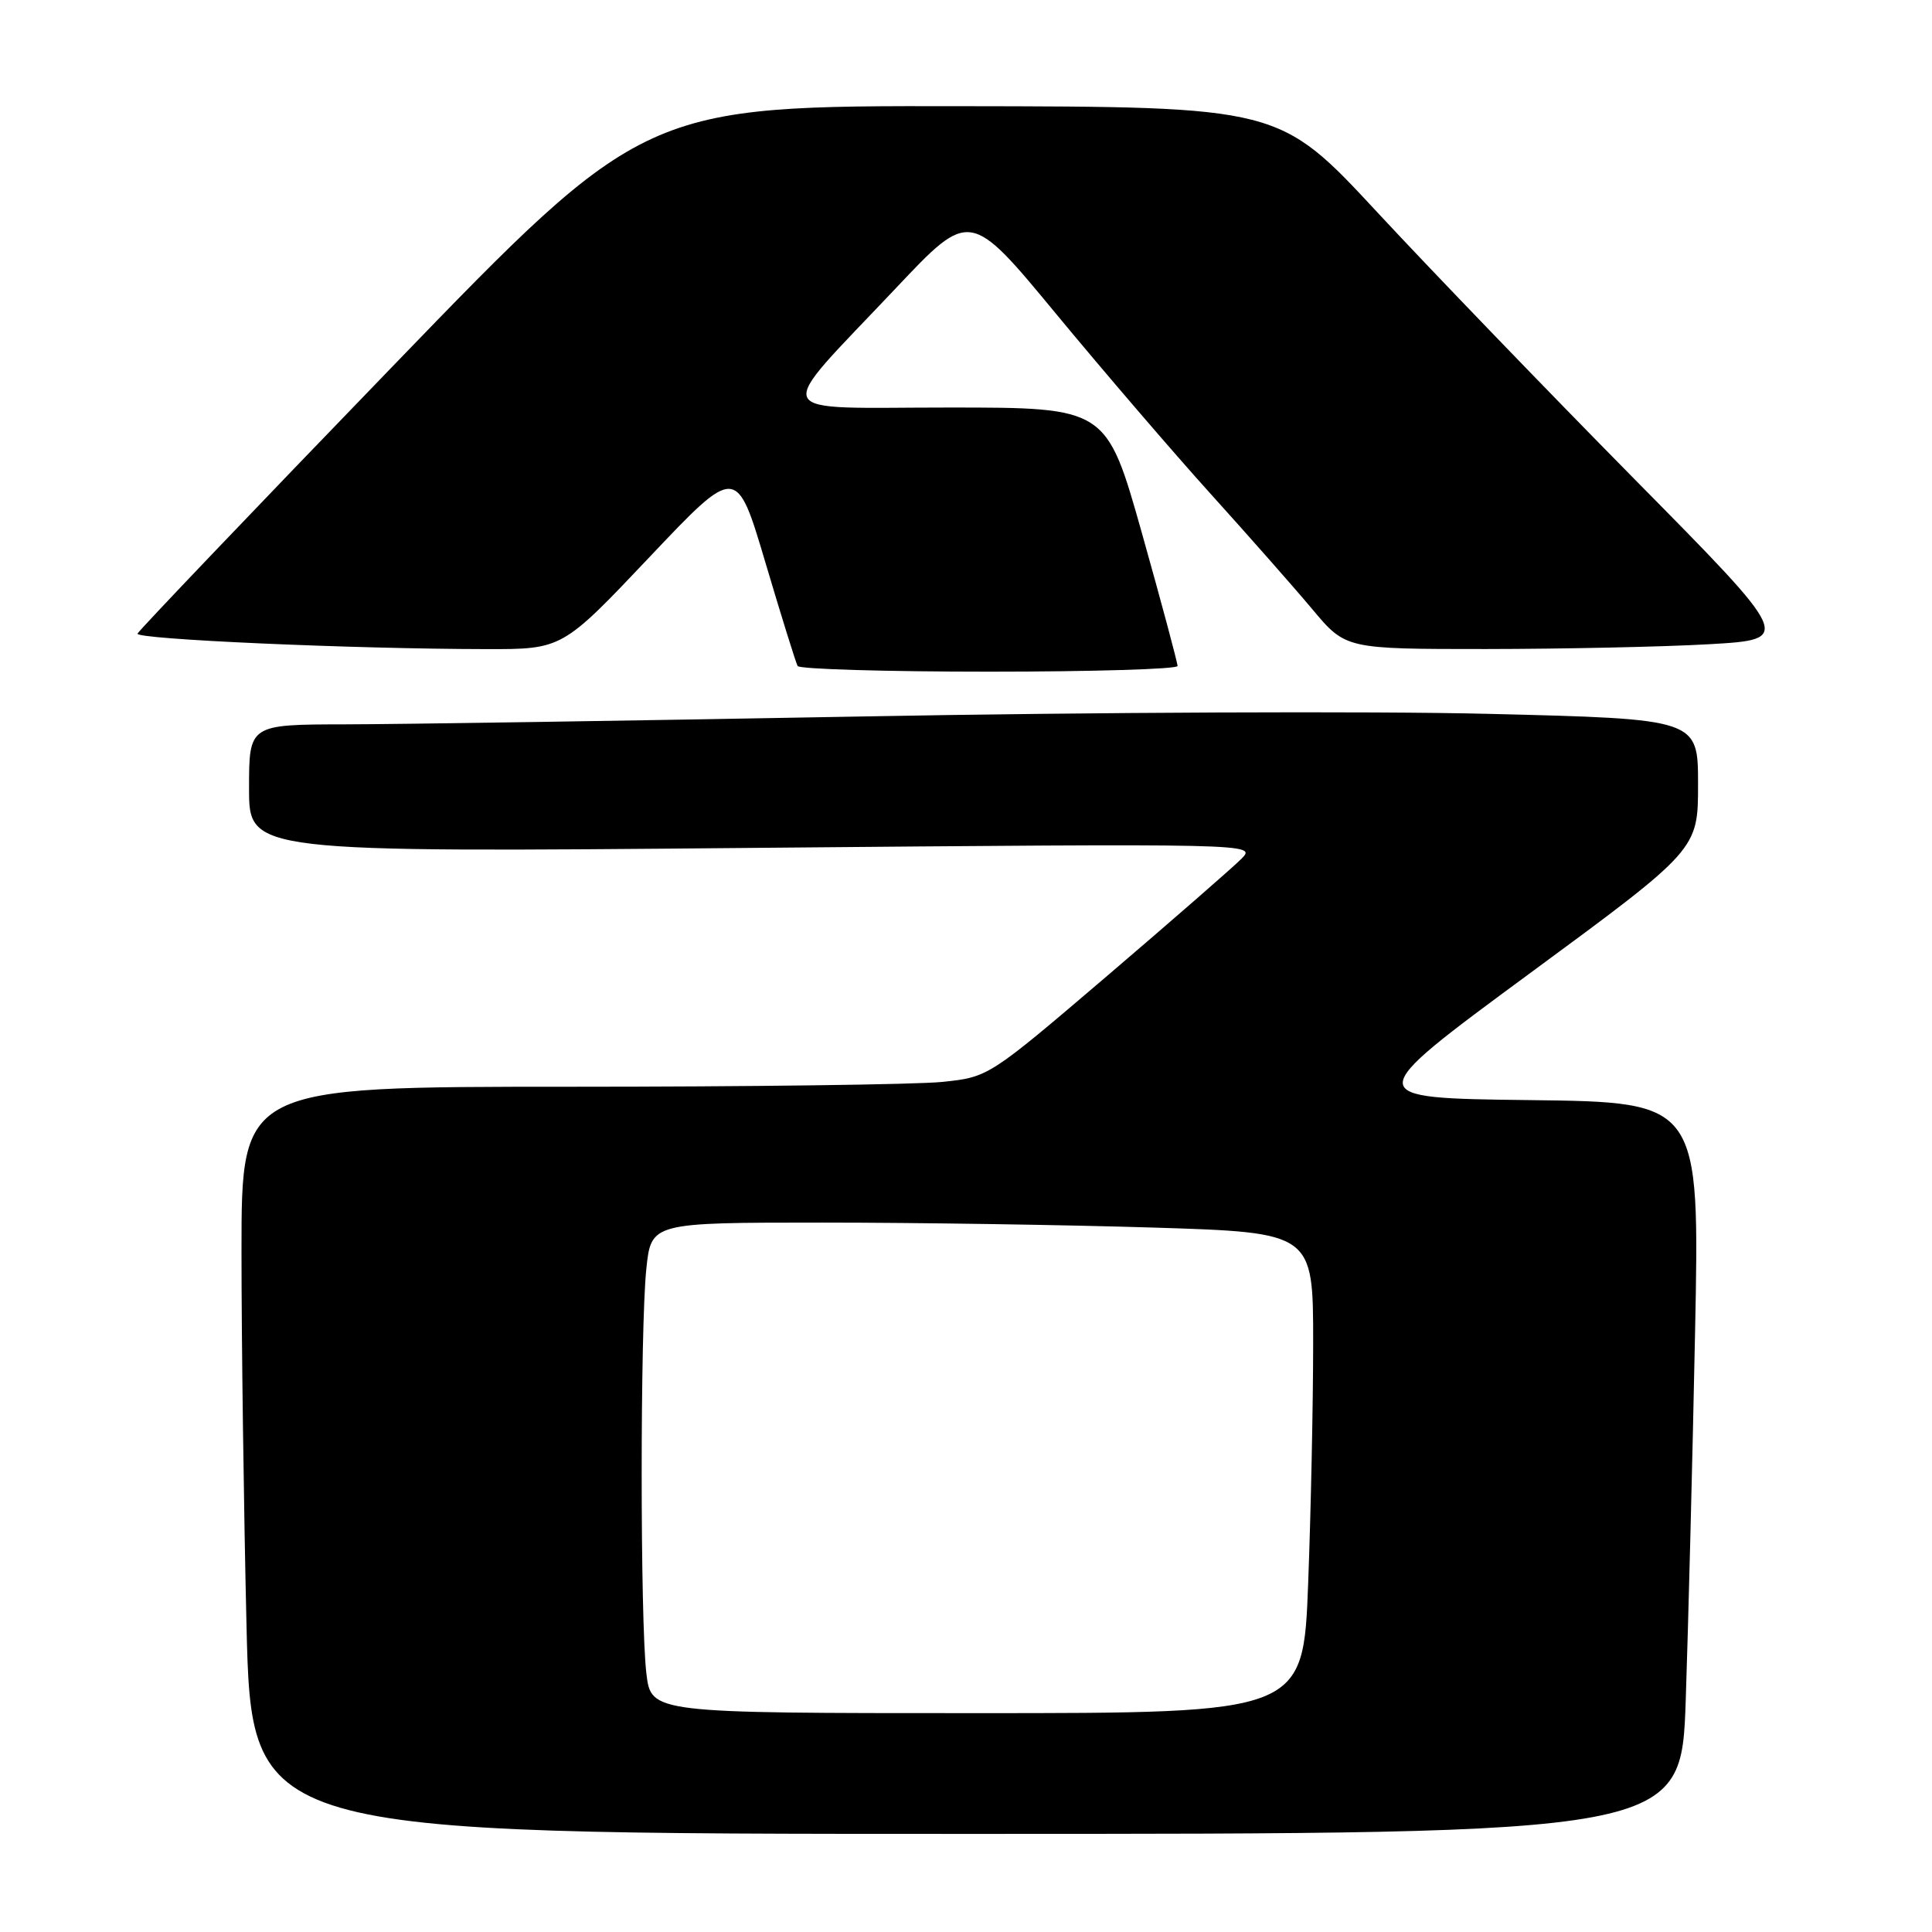 <?xml version="1.0" encoding="UTF-8" standalone="no"?>
<!DOCTYPE svg PUBLIC "-//W3C//DTD SVG 1.1//EN" "http://www.w3.org/Graphics/SVG/1.1/DTD/svg11.dtd" >
<svg xmlns="http://www.w3.org/2000/svg" xmlns:xlink="http://www.w3.org/1999/xlink" version="1.1" viewBox="0 0 256 256">
 <g >
 <path fill="currentColor"
d=" M 223.37 225.25 C 223.70 215.49 224.26 193.67 224.60 176.77 C 225.23 146.04 225.23 146.04 202.75 145.77 C 180.27 145.50 180.27 145.50 202.63 129.03 C 225.00 112.57 225.00 112.57 225.00 103.92 C 225.00 95.27 225.00 95.27 197.25 94.59 C 181.99 94.21 144.53 94.37 114.00 94.94 C 83.47 95.50 52.76 95.97 45.75 95.98 C 33.00 96.00 33.00 96.00 33.00 104.47 C 33.00 112.95 33.00 112.95 99.75 112.35 C 166.50 111.76 166.50 111.76 164.50 113.79 C 163.40 114.90 155.41 121.87 146.75 129.27 C 130.99 142.72 130.99 142.72 124.85 143.36 C 121.47 143.71 99.20 144.00 75.35 144.00 C 32.00 144.00 32.00 144.00 32.00 165.75 C 32.00 177.71 32.30 199.99 32.66 215.25 C 33.32 243.00 33.32 243.00 128.05 243.00 C 222.77 243.00 222.77 243.00 223.37 225.25 Z  M 156.03 88.25 C 156.04 87.84 153.93 79.96 151.34 70.75 C 146.62 54.00 146.62 54.00 125.74 54.00 C 101.48 54.00 102.21 55.66 118.75 38.14 C 128.53 27.78 128.53 27.78 139.98 41.64 C 146.28 49.26 155.50 60.00 160.47 65.50 C 165.44 71.00 171.49 77.86 173.91 80.75 C 178.31 86.00 178.31 86.00 196.91 86.00 C 207.13 85.99 220.46 85.71 226.52 85.36 C 237.54 84.72 237.54 84.72 216.52 63.43 C 204.96 51.71 189.65 35.83 182.50 28.13 C 169.50 14.13 169.50 14.13 127.45 14.07 C 85.39 14.00 85.39 14.00 51.95 48.62 C 33.55 67.66 18.37 83.57 18.22 83.96 C 17.93 84.71 46.74 85.99 64.41 86.01 C 74.50 86.03 74.50 86.03 86.05 73.83 C 97.59 61.64 97.59 61.64 101.43 74.57 C 103.54 81.68 105.46 87.84 105.69 88.25 C 105.93 88.66 117.34 89.00 131.06 89.00 C 144.78 89.00 156.01 88.66 156.03 88.25 Z  M 85.65 221.75 C 84.82 214.87 84.82 176.03 85.64 168.15 C 86.28 162.00 86.28 162.00 108.98 162.00 C 121.46 162.00 141.20 162.30 152.84 162.66 C 174.00 163.32 174.00 163.32 174.00 177.91 C 174.00 185.93 173.70 200.26 173.34 209.75 C 172.69 227.00 172.69 227.00 129.48 227.00 C 86.28 227.00 86.28 227.00 85.65 221.75 Z "/>
</g>
</svg>